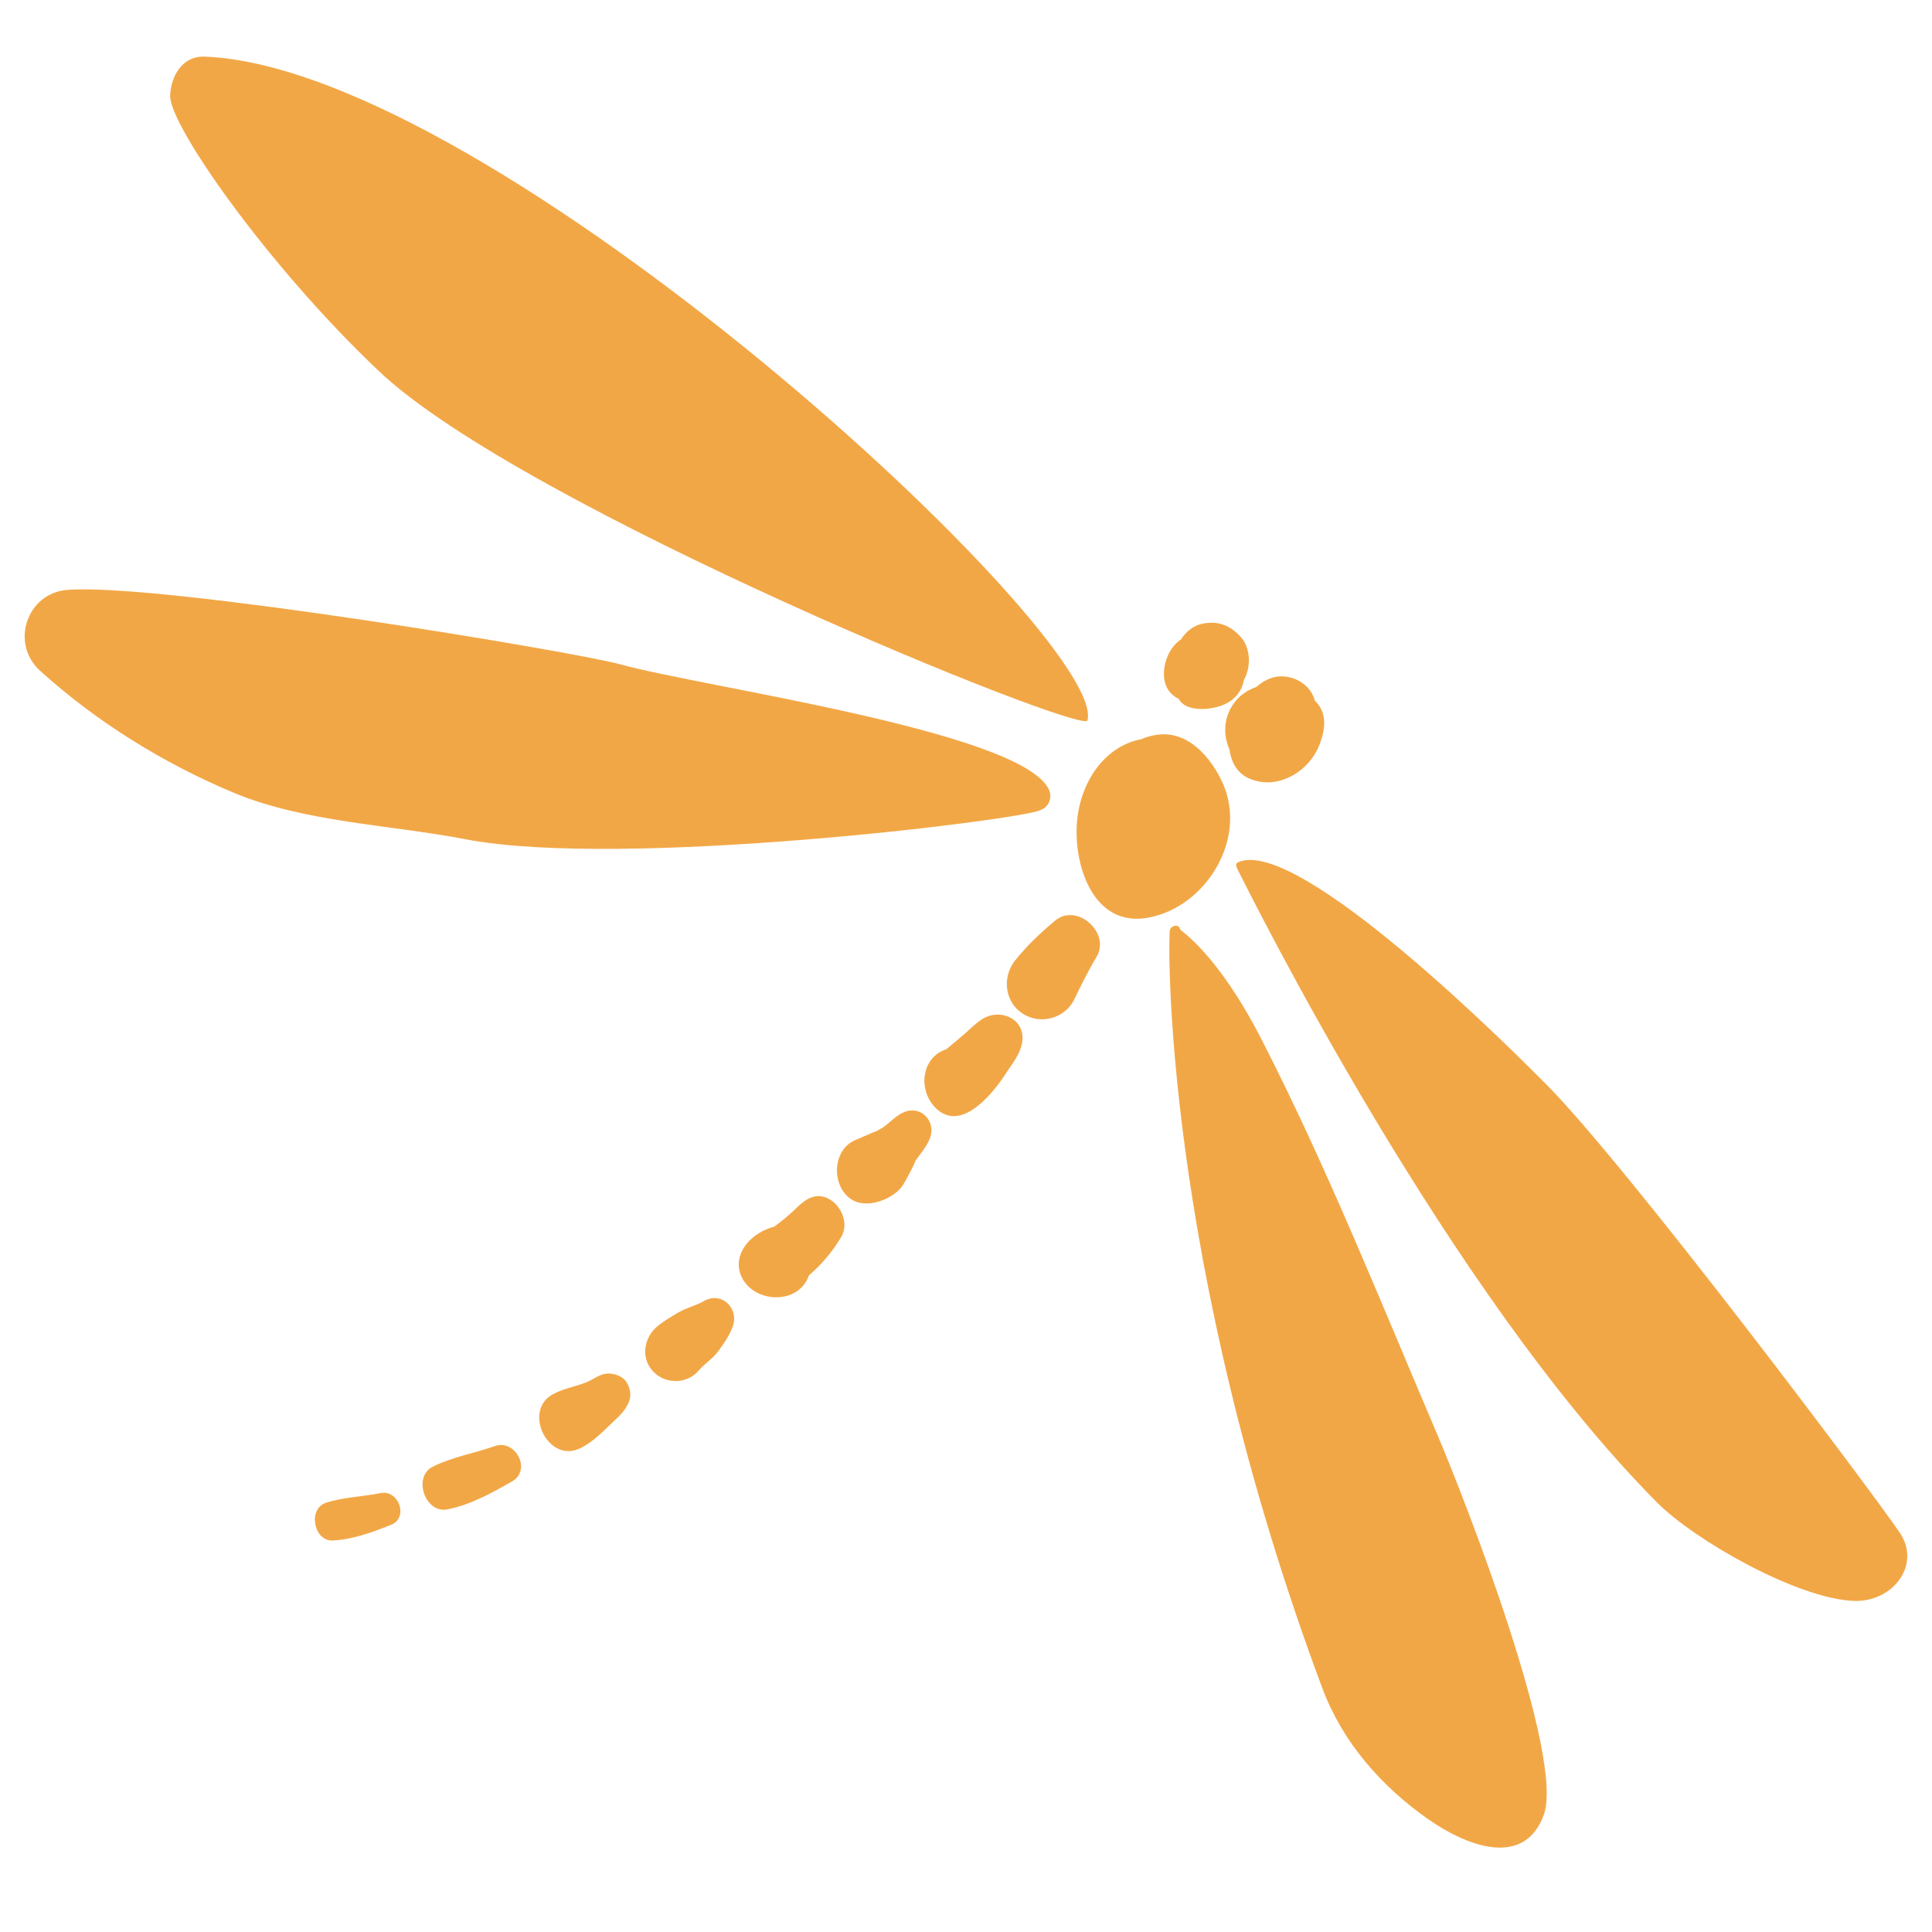 <?xml version="1.0" encoding="UTF-8"?><svg id="Layer_1" xmlns="http://www.w3.org/2000/svg" xmlns:xlink="http://www.w3.org/1999/xlink" viewBox="0 0 512 512"><defs><style>.cls-1{fill:none;}.cls-2{clip-path:url(#clippath);}.cls-3{fill:#f2a746;}</style><clipPath id="clippath"><rect class="cls-1" x="-306.53" y="15" width="1125.05" height="643"/></clipPath></defs><g class="cls-2"><path class="cls-3" d="m320.2,187.79c-2.54.31-6.41.04-7.79-2.54-1.55-.77-2.88-2.09-3.45-3.68-1.35-3.57.1-8.69,2.95-11.28.35-.32.71-.59,1.08-.86,1.28-2.01,3.16-3.58,5.55-4.11,4.2-.92,7.59.4,10.36,3.59,2.47,2.85,2.58,7.36,1.09,10.63-.1.23-.23.43-.34.65-.15.84-.4,1.63-.79,2.4-1.67,3.35-5.12,4.8-8.66,5.2"/><path class="cls-3" d="m331.19,206.37c-3.34-1.36-4.92-4.47-5.37-7.76-1.91-4.32-1.43-9.28,1.81-13.05,1.38-1.62,3.22-2.76,5.23-3.46,2.56-2.19,5.37-3.4,8.84-2.62,3.02.68,5.69,2.81,6.62,5.76.05.14.08.28.1.41.41.4.81.84,1.14,1.33,2.19,3.23,1.39,7.06.1,10.42-1.2,3.16-3.76,6.18-6.69,7.88-3.73,2.17-7.74,2.75-11.78,1.09"/><path class="cls-3" d="m304.3,243.19c-14.71,2.72-19.83-14.17-18.89-25.34.86-10.44,7.16-20.06,17.06-21.97,1.35-.57,2.77-.98,4.24-1.17,8.26-1.14,14.38,6.24,17.34,12.87,6.62,14.82-4.52,32.81-19.75,35.61"/><path class="cls-3" d="m272.01,269.18c-5.63-2.77-6.77-9.95-2.97-14.68,3.17-3.94,6.7-7.29,10.59-10.53,5.76-4.81,14.74,3.23,10.99,9.55-2.16,3.66-4.1,7.53-5.94,11.35-2.25,4.65-8.08,6.57-12.66,4.31"/><path class="cls-3" d="m247.89,293.55c-4.71-4.77-3.67-13.39,2.9-15.49.08-.05,3.63-3.03,4.59-3.85,1.72-1.49,3.5-3.4,5.46-4.44,4.87-2.57,11.14.62,10.01,6.66-.55,2.93-2.47,5.32-4.09,7.75-.71,1.09-10.89,17.45-18.89,9.37"/><path class="cls-3" d="m224.83,317.26c-4.55-3.92-3.98-12.69,1.82-15.12-.35.18,4.82-2.11,5.74-2.44.23-.11,1.53-.88,1.6-.91,2.38-1.64,4.41-4.34,7.47-4.51,2.85-.13,5.07,2.01,5.37,4.77.33,3.13-2.6,6.21-4.28,8.63.48-.7-1.75,3.97-3.33,6.47-2.1,3.35-9.9,7-14.4,3.1"/><path class="cls-3" d="m227.86,301.74c-.42.11-.84.24-1.21.4.17-.11.54-.24,1.21-.4"/><path class="cls-3" d="m197.21,339.58c-3.88-5.72.58-12.52,7.95-14.49,2-1.43,4.22-3.31,5.96-5.02,2.49-2.4,5.07-4.06,8.34-2.45,3.48,1.72,5.61,6.64,3.47,10.19-2.41,4.01-5.14,7.24-8.55,10.18-.05.14-.1.26-.15.38-2.79,7.08-13.09,6.97-17.01,1.21"/><path class="cls-3" d="m173.72,364.05c-4.16-3.58-3.31-9.61.75-12.78,1.72-1.36,3.6-2.44,5.49-3.55,1.98-1.13,4.93-1.94,6.42-2.83,4.8-2.88,9.6,1.8,7.77,6.77-.87,2.38-2.37,4.44-3.84,6.47-1.37,1.9-3.66,3.3-5.18,5.1-2.83,3.38-8.11,3.67-11.41.82"/><path class="cls-3" d="m146.4,369.57c2.97-1.71,6.37-2.09,9.5-3.47,1.58-.71,3.13-1.98,5.02-2.09,1.81-.1,4.18.69,5.16,2.34,2.46,4.1-.25,7.36-3.22,10.1-2.83,2.61-5.54,5.71-9.32,7.45-8.27,3.81-15.02-9.87-7.15-14.34"/><path class="cls-3" d="m118.54,400c-5.89,1.18-9.23-8.64-3.85-11.32,5.16-2.56,10.98-3.53,16.4-5.44,5.5-1.98,9.87,6.31,4.66,9.32-5.38,3.08-11.1,6.25-17.2,7.44"/><path class="cls-3" d="m88.21,408.25c-5.09.26-6.69-8.41-1.84-9.99,4.66-1.52,9.68-1.6,14.47-2.57,4.88-.97,7.52,6.56,2.76,8.42-4.9,1.94-10.1,3.88-15.39,4.14"/><path class="cls-3" d="m378.56,482.17c-12.6-8.84-22.79-20.51-28.13-34.78-42.47-113.73-40.89-199.35-40.4-200.95.36-1.18,2.38-1.7,2.71-.17.11.45,9.84,6.18,21.72,29.45,17.35,33.93,31.45,69.35,46.4,104.36,7.52,17.65,34.03,85.77,28.2,101.06-5.54,14.61-21.63,7.25-30.5,1.02"/><path class="cls-3" d="m491.36,424.26c-15.07-.52-42.33-16.16-52.14-26-55.58-55.91-107.24-159.94-111.24-167.83-.47-.89-.6-1.58.12-1.92,15.89-7.16,73.24,50.36,81.68,58.86,21.52,21.66,86.11,107.68,93.64,118.75,5.84,8.58-1.78,18.47-12.07,18.14"/><path class="cls-3" d="m123.35,222.4c-20.02-3.84-42.87-4.51-61.62-12.4-18.54-7.78-36.2-18.74-51.11-32.24-7.98-7.23-3.54-20.63,7.27-21.44,24.84-1.86,134.5,16.42,146.49,19.74,22,6.07,104.79,17.52,113.37,32.74,1.45,2.6.09,5.28-2.24,5.95-4.96,2.49-110.39,15.68-152.16,7.66"/><path class="cls-3" d="m100.47,98.41c-29.61-28.03-55.75-65.43-55.38-73.13.25-5.34,3.34-10.48,9.12-10.27,76.37,2.94,239.66,154.04,233.98,175.91-1.04,3.97-149.53-56.36-187.72-92.51"/></g></svg>